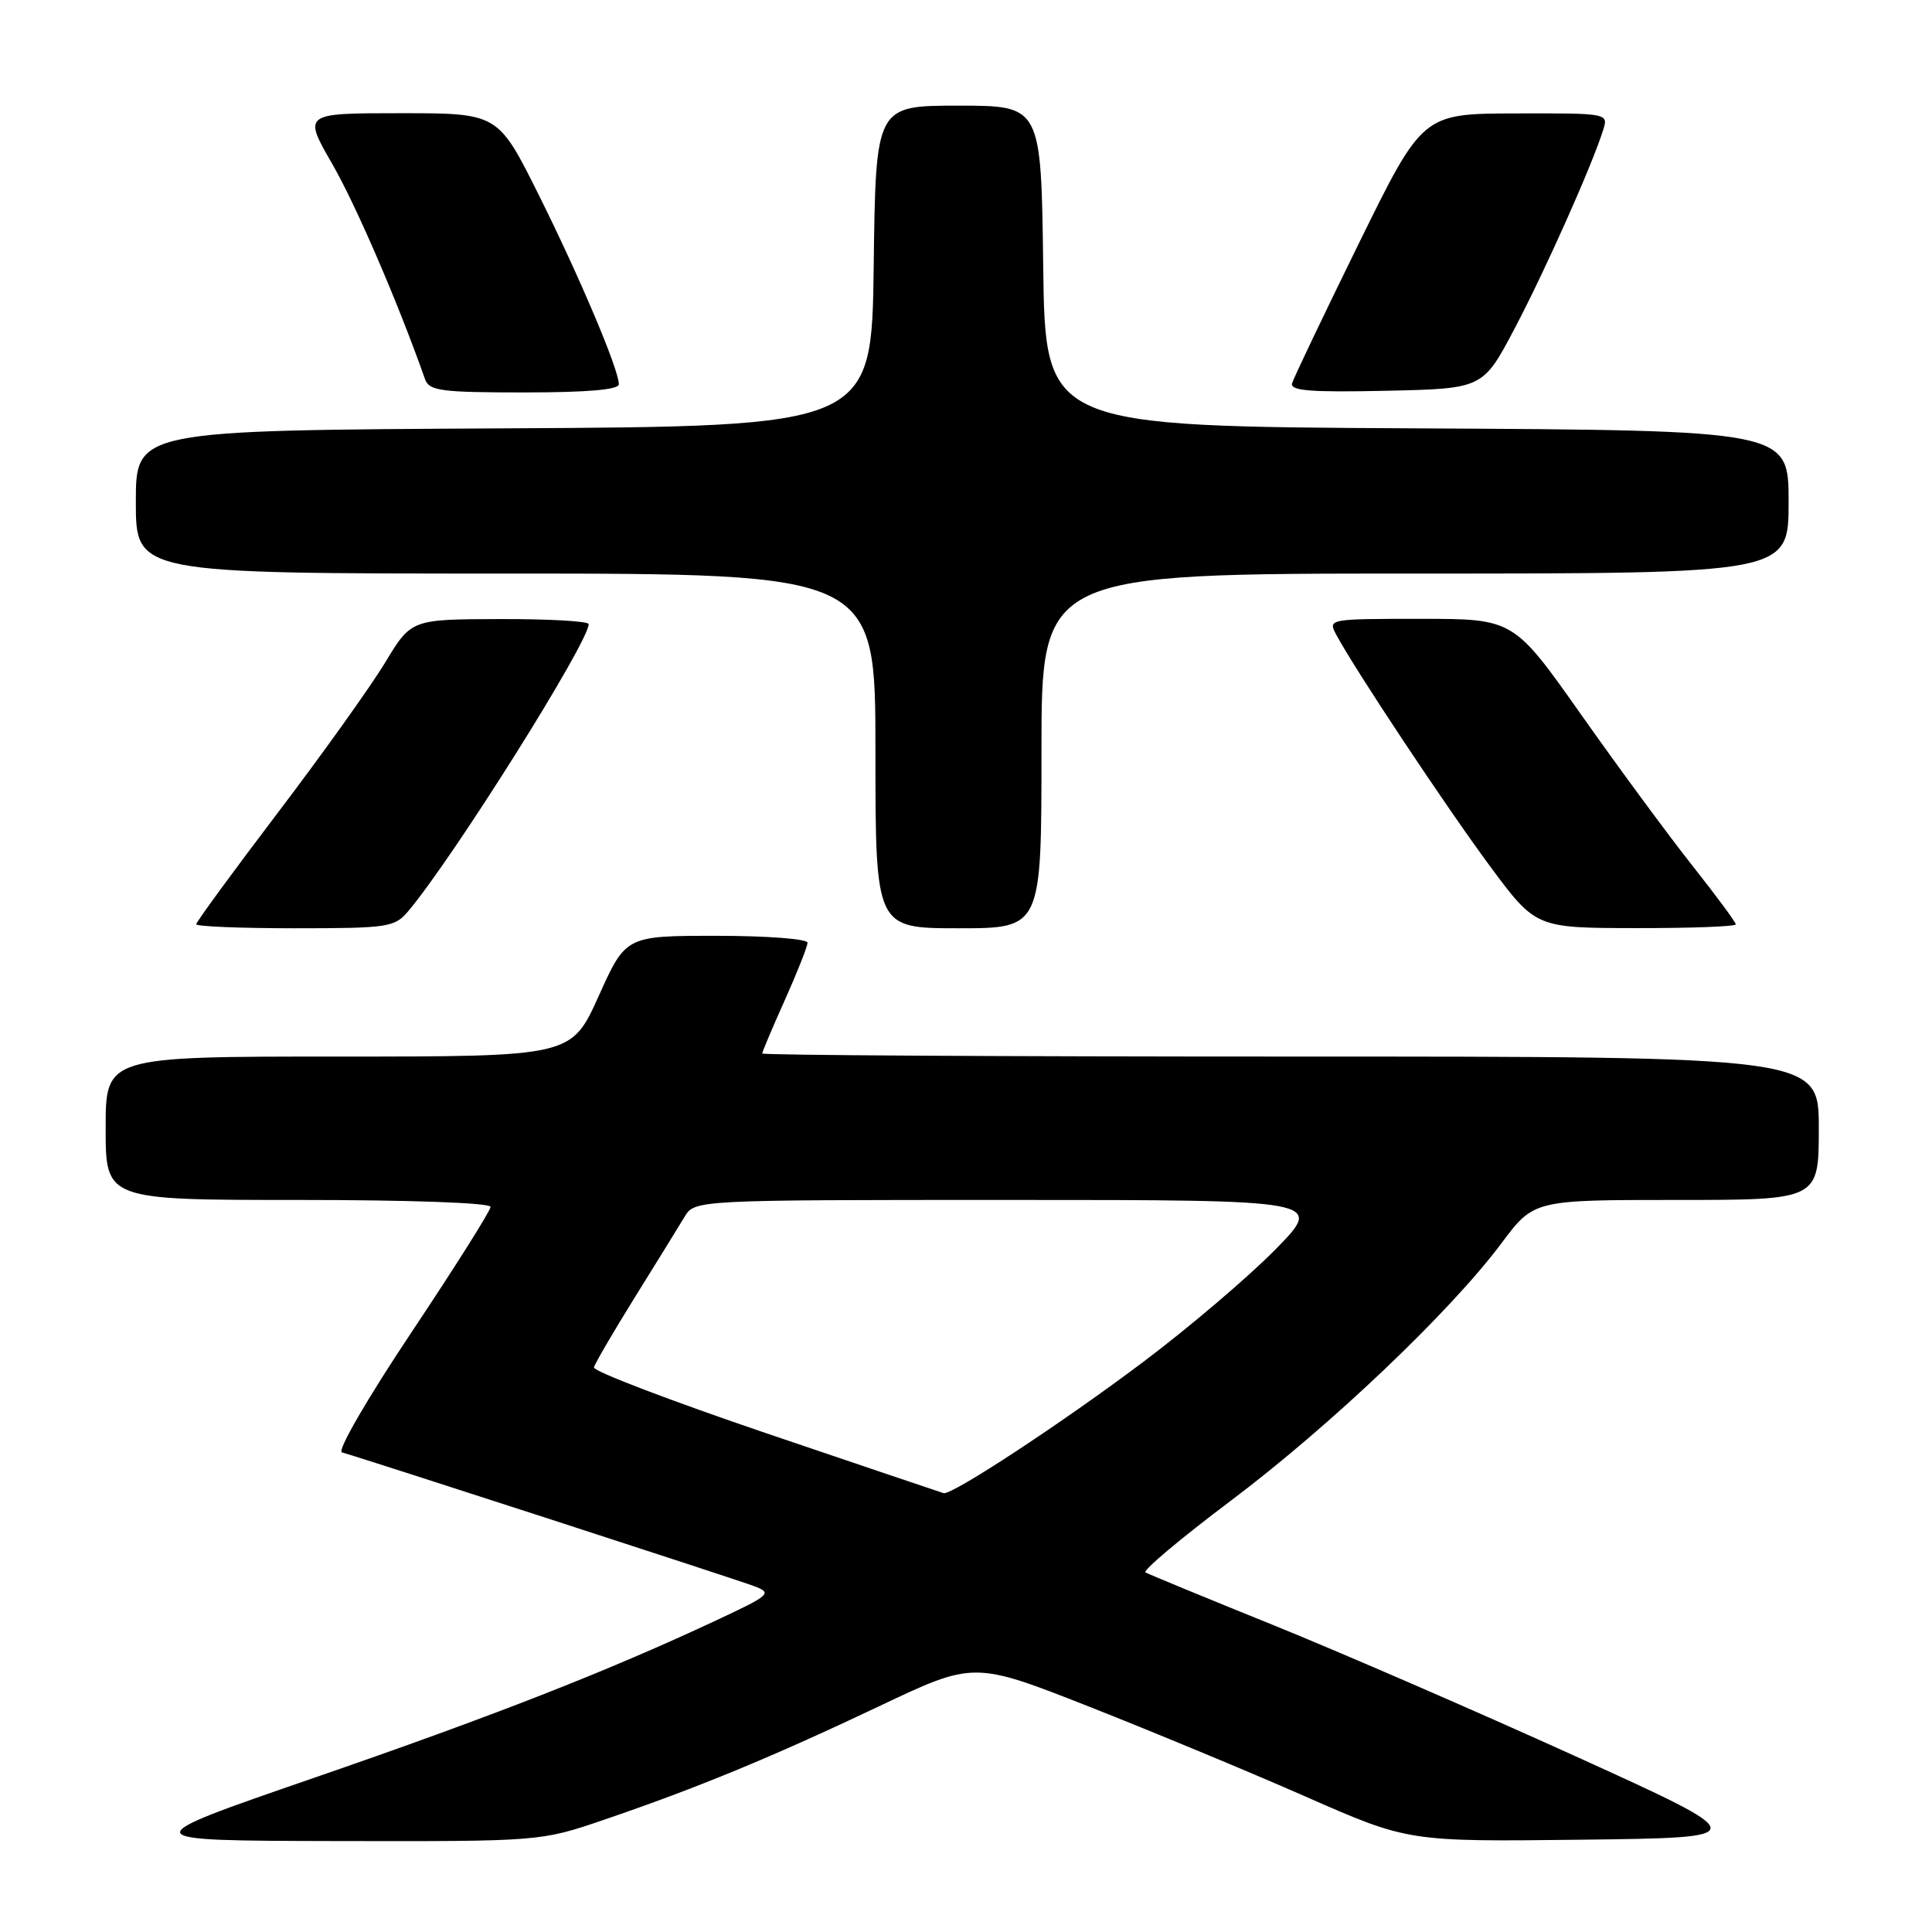 <?xml version="1.0" encoding="UTF-8" standalone="no"?>
<!DOCTYPE svg PUBLIC "-//W3C//DTD SVG 1.1//EN" "http://www.w3.org/Graphics/SVG/1.1/DTD/svg11.dtd" >
<svg xmlns="http://www.w3.org/2000/svg" xmlns:xlink="http://www.w3.org/1999/xlink" version="1.1" viewBox="0 0 256 256">
 <g >
 <path fill="currentColor"
d=" M 80.06 241.12 C 92.39 236.91 102.30 232.82 116.46 226.10 C 129.03 220.13 129.03 220.13 144.27 226.12 C 152.64 229.42 165.60 234.80 173.05 238.08 C 186.60 244.04 186.60 244.04 209.55 243.77 C 232.50 243.50 232.50 243.50 208.71 232.69 C 195.62 226.75 177.62 218.94 168.71 215.33 C 159.79 211.73 152.17 208.58 151.78 208.35 C 151.38 208.11 156.48 203.82 163.12 198.83 C 176.30 188.91 192.18 173.80 198.94 164.75 C 203.24 159.00 203.24 159.00 222.12 159.00 C 241.00 159.00 241.00 159.00 241.00 149.50 C 241.00 140.00 241.00 140.00 171.00 140.00 C 132.50 140.00 101.00 139.82 101.00 139.59 C 101.00 139.37 102.35 136.18 104.00 132.50 C 105.65 128.82 107.00 125.41 107.00 124.91 C 107.00 124.41 101.58 124.00 94.96 124.00 C 82.92 124.00 82.92 124.00 79.32 132.00 C 75.71 140.00 75.71 140.00 44.86 140.00 C 14.00 140.00 14.00 140.00 14.00 149.50 C 14.00 159.00 14.00 159.00 39.50 159.00 C 54.34 159.00 65.00 159.38 65.00 159.92 C 65.00 160.42 60.30 167.88 54.56 176.48 C 48.60 185.42 44.64 192.26 45.31 192.45 C 48.55 193.37 97.80 209.35 99.98 210.19 C 102.35 211.09 102.06 211.36 95.00 214.66 C 80.58 221.42 65.31 227.40 41.50 235.61 C 17.50 243.89 17.50 243.89 44.56 243.95 C 71.62 244.00 71.62 244.00 80.06 241.12 Z  M 54.08 120.75 C 60.03 113.71 78.00 85.12 78.00 82.70 C 78.00 82.31 72.71 82.01 66.25 82.03 C 54.50 82.06 54.50 82.06 51.04 87.78 C 49.14 90.93 42.73 99.90 36.79 107.72 C 30.86 115.53 26.00 122.17 26.00 122.47 C 26.00 122.76 31.89 123.00 39.09 123.00 C 51.43 123.00 52.29 122.87 54.08 120.75 Z  M 138.00 99.50 C 138.00 76.00 138.00 76.00 187.50 76.00 C 237.00 76.00 237.00 76.00 237.00 66.51 C 237.00 57.02 237.00 57.02 187.75 56.76 C 138.50 56.50 138.50 56.50 138.23 35.25 C 137.96 14.00 137.96 14.00 127.00 14.00 C 116.04 14.00 116.04 14.00 115.77 35.25 C 115.50 56.50 115.50 56.50 66.75 56.76 C 18.00 57.02 18.00 57.02 18.00 66.51 C 18.00 76.00 18.00 76.00 67.00 76.00 C 116.00 76.00 116.00 76.00 116.00 99.50 C 116.00 123.00 116.00 123.00 127.00 123.00 C 138.00 123.00 138.00 123.00 138.00 99.50 Z  M 230.00 122.48 C 230.00 122.20 227.41 118.70 224.25 114.70 C 221.09 110.71 214.46 101.71 209.53 94.72 C 200.56 82.00 200.56 82.00 188.25 82.00 C 176.04 82.00 175.94 82.02 177.06 84.10 C 179.52 88.71 191.65 106.96 197.40 114.73 C 203.50 122.96 203.50 122.96 216.75 122.98 C 224.04 122.99 230.00 122.77 230.00 122.48 Z  M 82.00 50.92 C 82.00 48.96 76.80 36.68 71.35 25.75 C 65.98 15.00 65.98 15.00 53.07 15.00 C 40.15 15.00 40.15 15.00 44.04 21.75 C 47.19 27.23 52.76 40.14 56.32 50.25 C 56.86 51.79 58.44 52.00 69.47 52.00 C 77.77 52.00 82.00 51.64 82.00 50.92 Z  M 200.71 43.50 C 204.73 35.87 210.90 22.05 212.42 17.25 C 213.13 15.00 213.13 15.00 200.82 15.03 C 188.50 15.06 188.50 15.06 180.04 32.28 C 175.39 41.75 171.42 50.08 171.21 50.78 C 170.92 51.78 173.62 52.00 183.67 51.78 C 196.50 51.50 196.50 51.50 200.71 43.50 Z  M 101.50 189.90 C 88.85 185.60 78.59 181.69 78.70 181.19 C 78.81 180.70 81.25 176.52 84.12 171.90 C 87.00 167.28 89.95 162.49 90.70 161.25 C 92.05 159.00 92.05 159.00 133.74 159.00 C 175.44 159.00 175.44 159.00 168.97 165.59 C 165.41 169.21 157.55 175.90 151.50 180.45 C 140.88 188.45 126.11 198.16 125.03 197.85 C 124.74 197.77 114.15 194.19 101.50 189.90 Z "/>
</g>
</svg>
